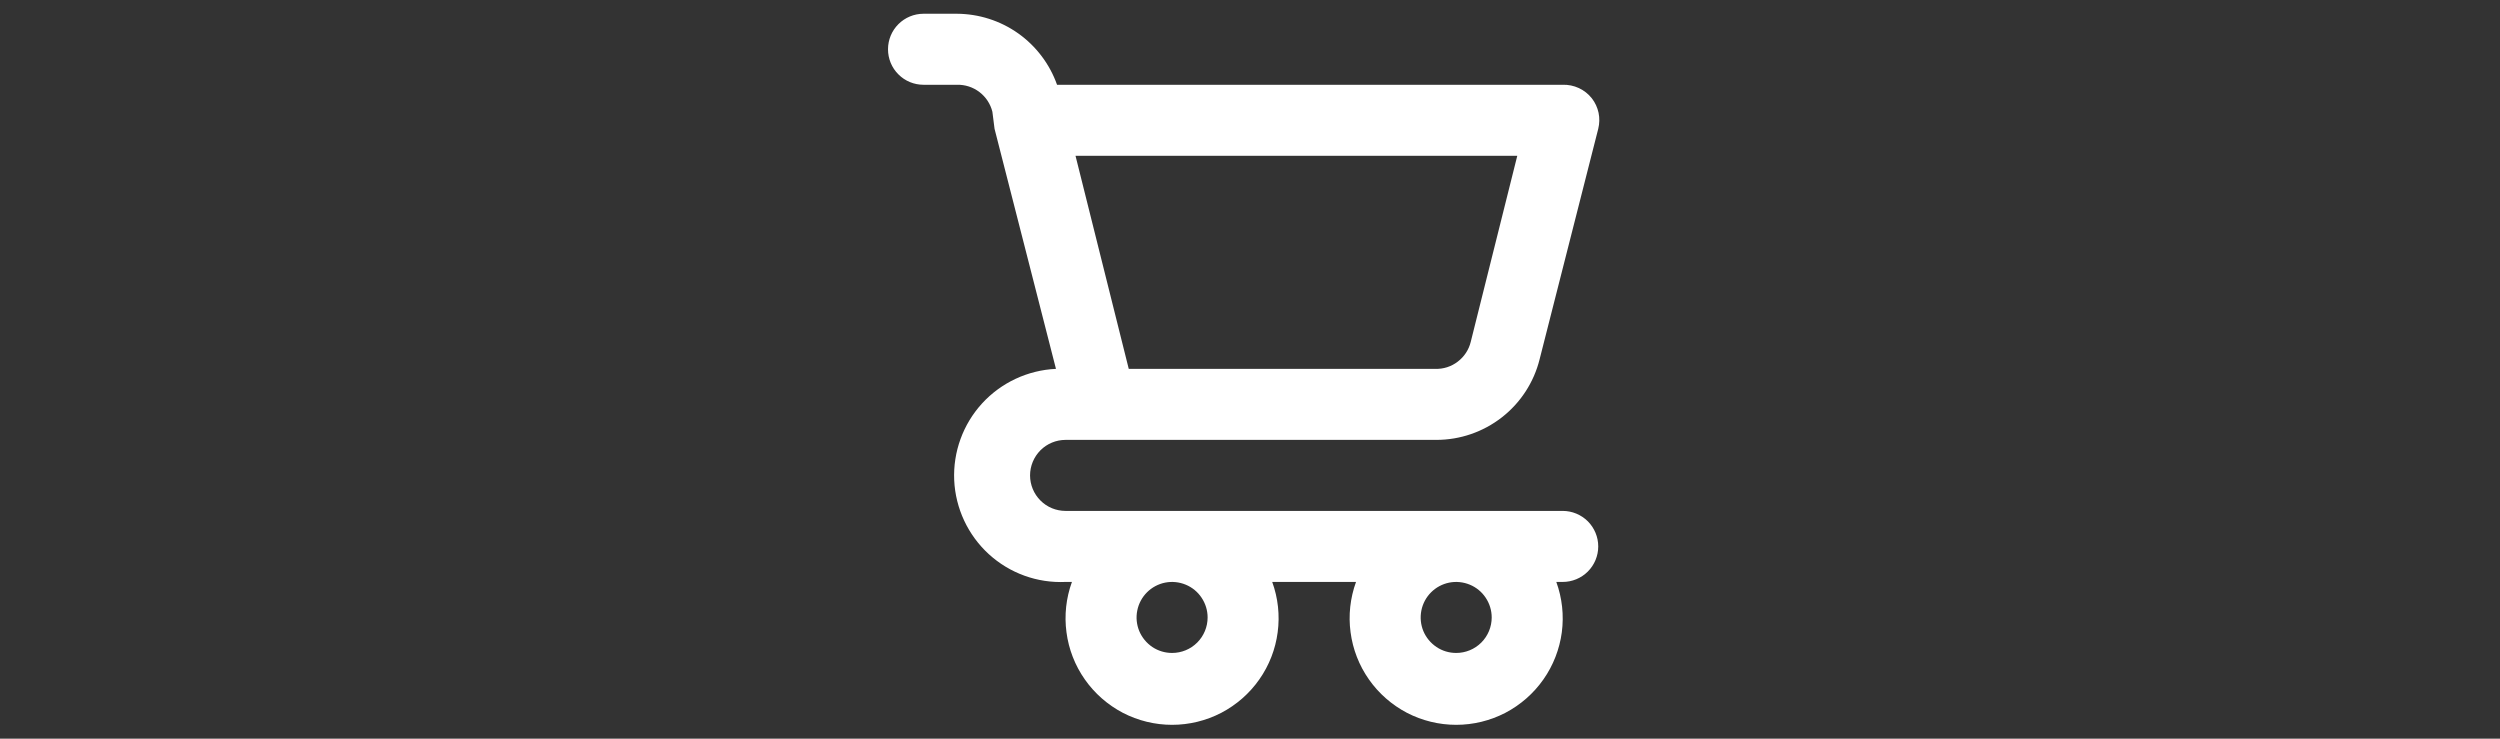 <svg width="44" height="13" viewBox="0 0 44 13" fill="none" xmlns="http://www.w3.org/2000/svg">
<rect x="0" y="0" width="44" height="13" fill="#333333" stroke="none"/>
<path d="M27.504 8.992H18.754C18.588 8.992 18.429 8.927 18.312 8.809C18.195 8.692 18.129 8.533 18.129 8.367C18.129 8.202 18.195 8.043 18.312 7.925C18.429 7.808 18.588 7.742 18.754 7.742H25.279C25.697 7.742 26.102 7.603 26.432 7.346C26.762 7.089 26.996 6.729 27.097 6.324L28.129 2.267C28.152 2.175 28.154 2.079 28.135 1.986C28.115 1.893 28.075 1.805 28.016 1.73C27.955 1.653 27.877 1.591 27.788 1.55C27.699 1.509 27.602 1.489 27.504 1.492H18.604C18.475 1.128 18.236 0.812 17.921 0.588C17.605 0.364 17.228 0.244 16.841 0.242H16.254C16.088 0.242 15.929 0.308 15.812 0.425C15.694 0.543 15.629 0.702 15.629 0.867C15.629 1.033 15.694 1.192 15.812 1.309C15.929 1.427 16.088 1.492 16.254 1.492H16.841C16.984 1.488 17.124 1.533 17.238 1.62C17.351 1.706 17.432 1.829 17.466 1.967L17.504 2.267L18.585 6.492C18.088 6.515 17.62 6.734 17.284 7.101C16.948 7.469 16.772 7.955 16.794 8.452C16.817 8.949 17.036 9.417 17.403 9.753C17.771 10.089 18.256 10.265 18.754 10.242H18.866C18.763 10.526 18.73 10.829 18.77 11.128C18.809 11.427 18.92 11.712 19.093 11.958C19.266 12.205 19.496 12.406 19.763 12.546C20.03 12.684 20.327 12.757 20.629 12.757C20.93 12.757 21.227 12.684 21.494 12.546C21.761 12.406 21.991 12.205 22.164 11.958C22.337 11.712 22.448 11.427 22.487 11.128C22.527 10.829 22.494 10.526 22.391 10.242H23.866C23.763 10.526 23.73 10.829 23.77 11.128C23.809 11.427 23.92 11.712 24.093 11.958C24.266 12.205 24.496 12.406 24.763 12.546C25.03 12.684 25.327 12.757 25.629 12.757C25.93 12.757 26.227 12.684 26.494 12.546C26.761 12.406 26.991 12.205 27.164 11.958C27.337 11.712 27.448 11.427 27.488 11.128C27.527 10.829 27.494 10.526 27.391 10.242H27.504C27.669 10.242 27.828 10.177 27.946 10.059C28.063 9.942 28.129 9.783 28.129 9.617C28.129 9.452 28.063 9.293 27.946 9.175C27.828 9.058 27.669 8.992 27.504 8.992ZM26.704 2.742L25.885 6.017C25.851 6.156 25.77 6.279 25.656 6.365C25.543 6.452 25.403 6.497 25.26 6.492H19.866L18.929 2.742H26.704ZM20.629 11.492C20.505 11.492 20.384 11.456 20.281 11.387C20.179 11.318 20.099 11.221 20.051 11.107C20.004 10.992 19.991 10.867 20.016 10.745C20.04 10.624 20.099 10.513 20.187 10.425C20.274 10.338 20.386 10.278 20.507 10.254C20.628 10.23 20.754 10.243 20.868 10.29C20.982 10.337 21.08 10.417 21.148 10.52C21.217 10.623 21.254 10.744 21.254 10.867C21.254 11.033 21.188 11.192 21.071 11.309C20.953 11.427 20.794 11.492 20.629 11.492ZM25.629 11.492C25.505 11.492 25.384 11.456 25.282 11.387C25.179 11.318 25.099 11.221 25.051 11.107C25.004 10.992 24.992 10.867 25.016 10.745C25.04 10.624 25.099 10.513 25.187 10.425C25.274 10.338 25.386 10.278 25.507 10.254C25.628 10.23 25.754 10.243 25.868 10.29C25.982 10.337 26.08 10.417 26.148 10.52C26.217 10.623 26.254 10.744 26.254 10.867C26.254 11.033 26.188 11.192 26.071 11.309C25.953 11.427 25.794 11.492 25.629 11.492Z" fill="white"/>
</svg>
